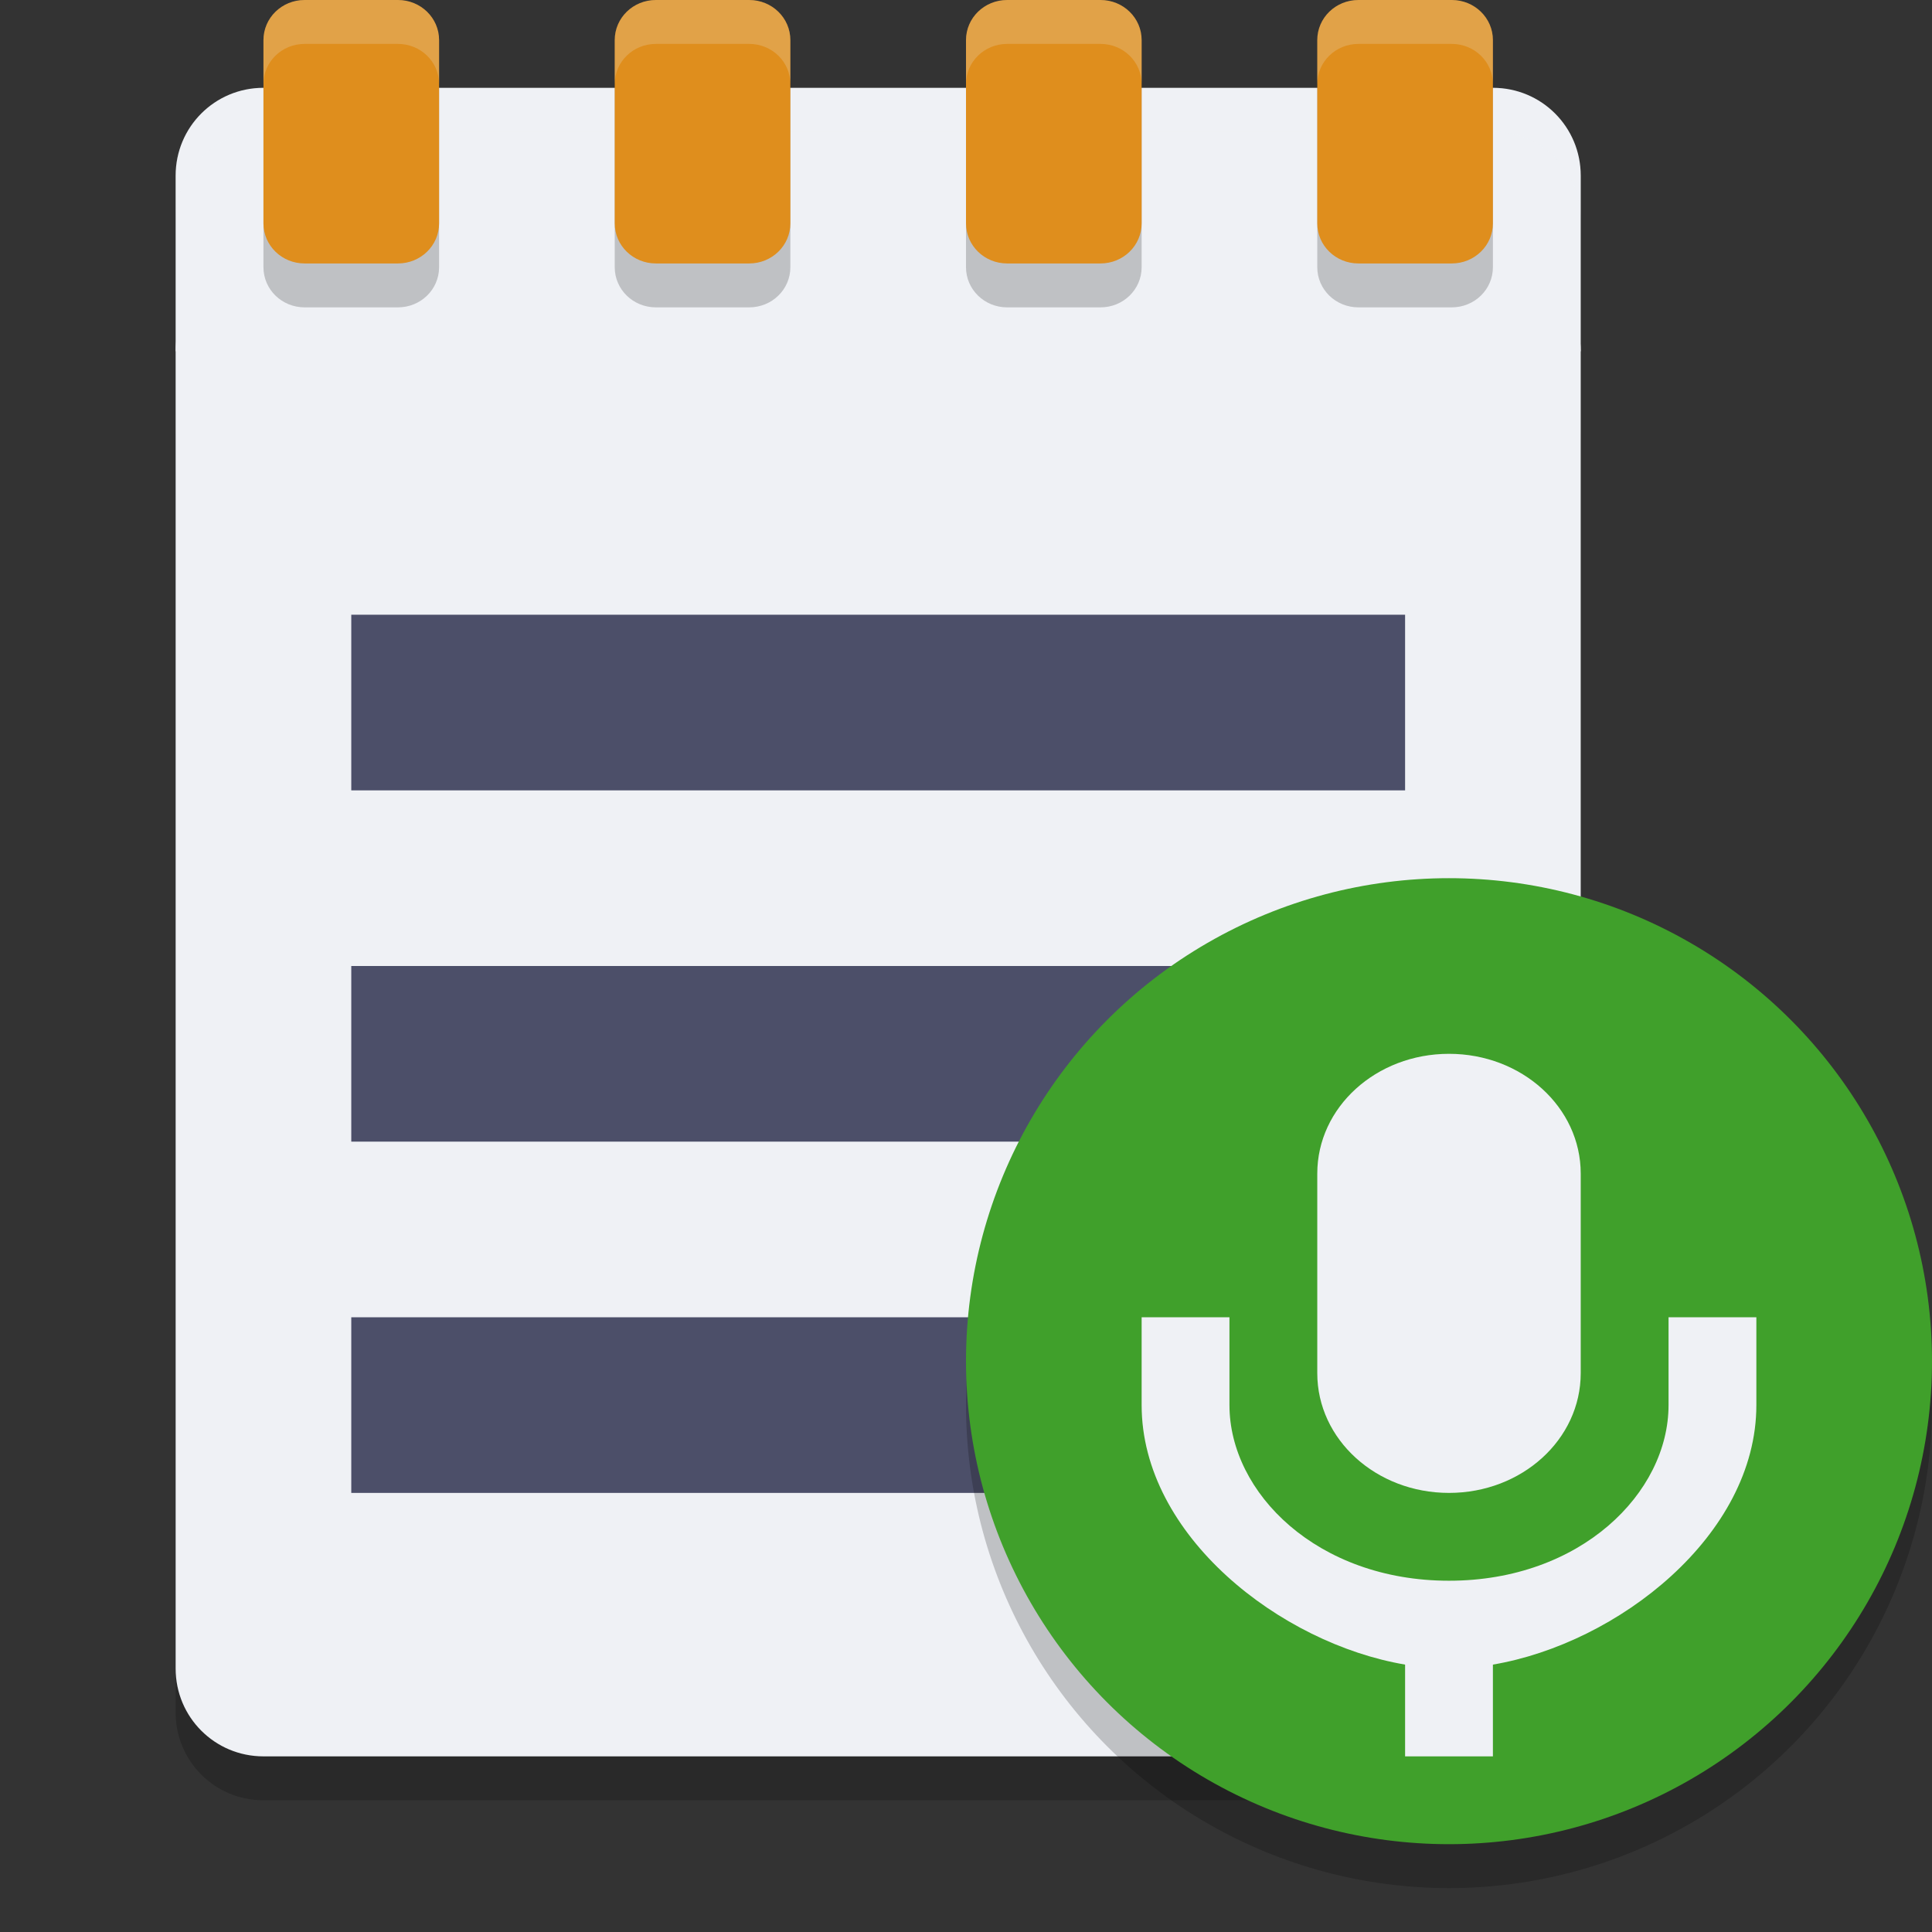 <svg xmlns="http://www.w3.org/2000/svg" width="22" height="22" version="1">
 <rect width="100%" height="100%" fill="#333333" stroke="none"/>
 <path style="opacity:0.2" d="M 18,19.5 V 5 C 18,4.446 17.554,4 17,4 H 3 C 2.446,4 2,4.446 2,5 v 14.5 c 0,0.554 0.446,1 1,1 h 14 c 0.554,0 1,-0.446 1,-1 z"/>
 <path style="fill:#eff1f5" d="M 18,19 V 4 C 18,3.446 17.554,3 17,3 H 3 C 2.446,3 2,3.446 2,4 v 15 c 0,0.554 0.446,1 1,1 h 14 c 0.554,0 1,-0.446 1,-1 z"/>
 <path style="fill:#eff1f5" d="M 18,4 V 2 C 18,1.446 17.554,1 17,1 H 3 C 2.446,1 2,1.446 2,2 v 2 z"/>
 <path style="opacity:0.1;fill:#eff1f5" d="M 3,1 C 2.446,1 2,1.446 2,2 v 0.5 c 0,-0.554 0.446,-1 1,-1 h 14 c 0.554,0 1,0.446 1,1 V 2 C 18,1.446 17.554,1 17,1 Z"/>
 <path style="opacity:0.2" d="M 3.469,0.5 C 3.209,0.5 3,0.704 3,0.957 V 3.043 C 3,3.296 3.209,3.5 3.469,3.5 h 1.062 C 4.791,3.5 5,3.296 5,3.043 V 0.957 C 5,0.704 4.791,0.5 4.531,0.5 Z m 4,0 C 7.209,0.5 7,0.704 7,0.957 V 3.043 C 7,3.296 7.209,3.5 7.469,3.5 h 1.062 C 8.791,3.5 9,3.296 9,3.043 V 0.957 C 9,0.704 8.791,0.5 8.531,0.5 Z m 4,0 C 11.209,0.5 11,0.704 11,0.957 V 3.043 C 11,3.296 11.209,3.5 11.469,3.5 h 1.062 C 12.791,3.5 13,3.296 13,3.043 V 0.957 C 13,0.704 12.791,0.5 12.531,0.5 Z m 4,0 C 15.209,0.5 15,0.704 15,0.957 V 3.043 C 15,3.296 15.209,3.5 15.469,3.5 h 1.062 C 16.791,3.5 17,3.296 17,3.043 V 0.957 C 17,0.704 16.791,0.5 16.531,0.5 Z"/>
 <path style="fill:#df8e1d" d="M 3.469,0 C 3.209,0 3,0.204 3,0.457 V 2.543 C 3,2.796 3.209,3 3.469,3 h 1.062 C 4.791,3 5,2.796 5,2.543 V 0.457 C 5,0.204 4.791,0 4.531,0 Z m 4,0 C 7.209,0 7,0.204 7,0.457 V 2.543 C 7,2.796 7.209,3 7.469,3 h 1.062 C 8.791,3 9,2.796 9,2.543 V 0.457 C 9,0.204 8.791,0 8.531,0 Z m 4,0 C 11.209,0 11,0.204 11,0.457 V 2.543 C 11,2.796 11.209,3 11.469,3 h 1.062 C 12.791,3 13,2.796 13,2.543 V 0.457 C 13,0.204 12.791,0 12.531,0 Z m 4,0 C 15.209,0 15,0.204 15,0.457 V 2.543 C 15,2.796 15.209,3 15.469,3 h 1.062 C 16.791,3 17,2.796 17,2.543 V 0.457 C 17,0.204 16.791,0 16.531,0 Z"/>
 <path style="opacity:0.2;fill:#eff1f5" d="M 3.469,0 C 3.209,0 3,0.204 3,0.457 v 0.5 C 3,0.704 3.209,0.5 3.469,0.5 h 1.062 C 4.791,0.5 5,0.704 5,0.957 v -0.5 C 5,0.204 4.791,0 4.531,0 Z m 4,0 C 7.209,0 7,0.204 7,0.457 v 0.5 C 7,0.704 7.209,0.5 7.469,0.5 h 1.062 C 8.791,0.5 9,0.704 9,0.957 v -0.5 C 9,0.204 8.791,0 8.531,0 Z m 4,0 C 11.209,0 11,0.204 11,0.457 v 0.5 C 11,0.704 11.209,0.5 11.469,0.5 h 1.062 C 12.791,0.5 13,0.704 13,0.957 v -0.5 C 13,0.204 12.791,0 12.531,0 Z m 4,0 C 15.209,0 15,0.204 15,0.457 v 0.5 C 15,0.704 15.209,0.5 15.469,0.5 h 1.062 C 16.791,0.5 17,0.704 17,0.957 v -0.5 C 17,0.204 16.791,0 16.531,0 Z"/>
 <rect style="fill:#4c4f69" width="12" height="2" x="4" y="7"/>
 <rect style="fill:#4c4f69" width="12" height="2" x="4" y="15"/>
 <rect style="fill:#4c4f69" width="12" height="2" x="4" y="11"/>
 <circle style="opacity:0.2" cx="16.5" cy="16" r="5.5"/>
 <circle style="fill:#40a02b" cx="16.5" cy="15.5" r="5.5"/>
 <path style="fill:#eff1f5" d="M 16.5,12 C 15.67,12 15,12.609 15,13.364 v 2.273 C 15,16.391 15.67,17 16.5,17 17.33,17 18,16.391 18,15.636 V 13.364 C 18,12.609 17.33,12 16.5,12 Z"/>
 <path style="fill:#eff1f5" d="m 13,15 v 0.5 0.5 c 0,1.485 1.58,2.715 3,2.955 V 20 h 1 V 18.955 C 18.42,18.715 20,17.485 20,16 V 15.5 15 h -1 v 0.5 0.5 c 0,1 -1,2 -2.5,2 C 15,18 14,17 14,16 V 15.5 15 Z"/>
</svg>
